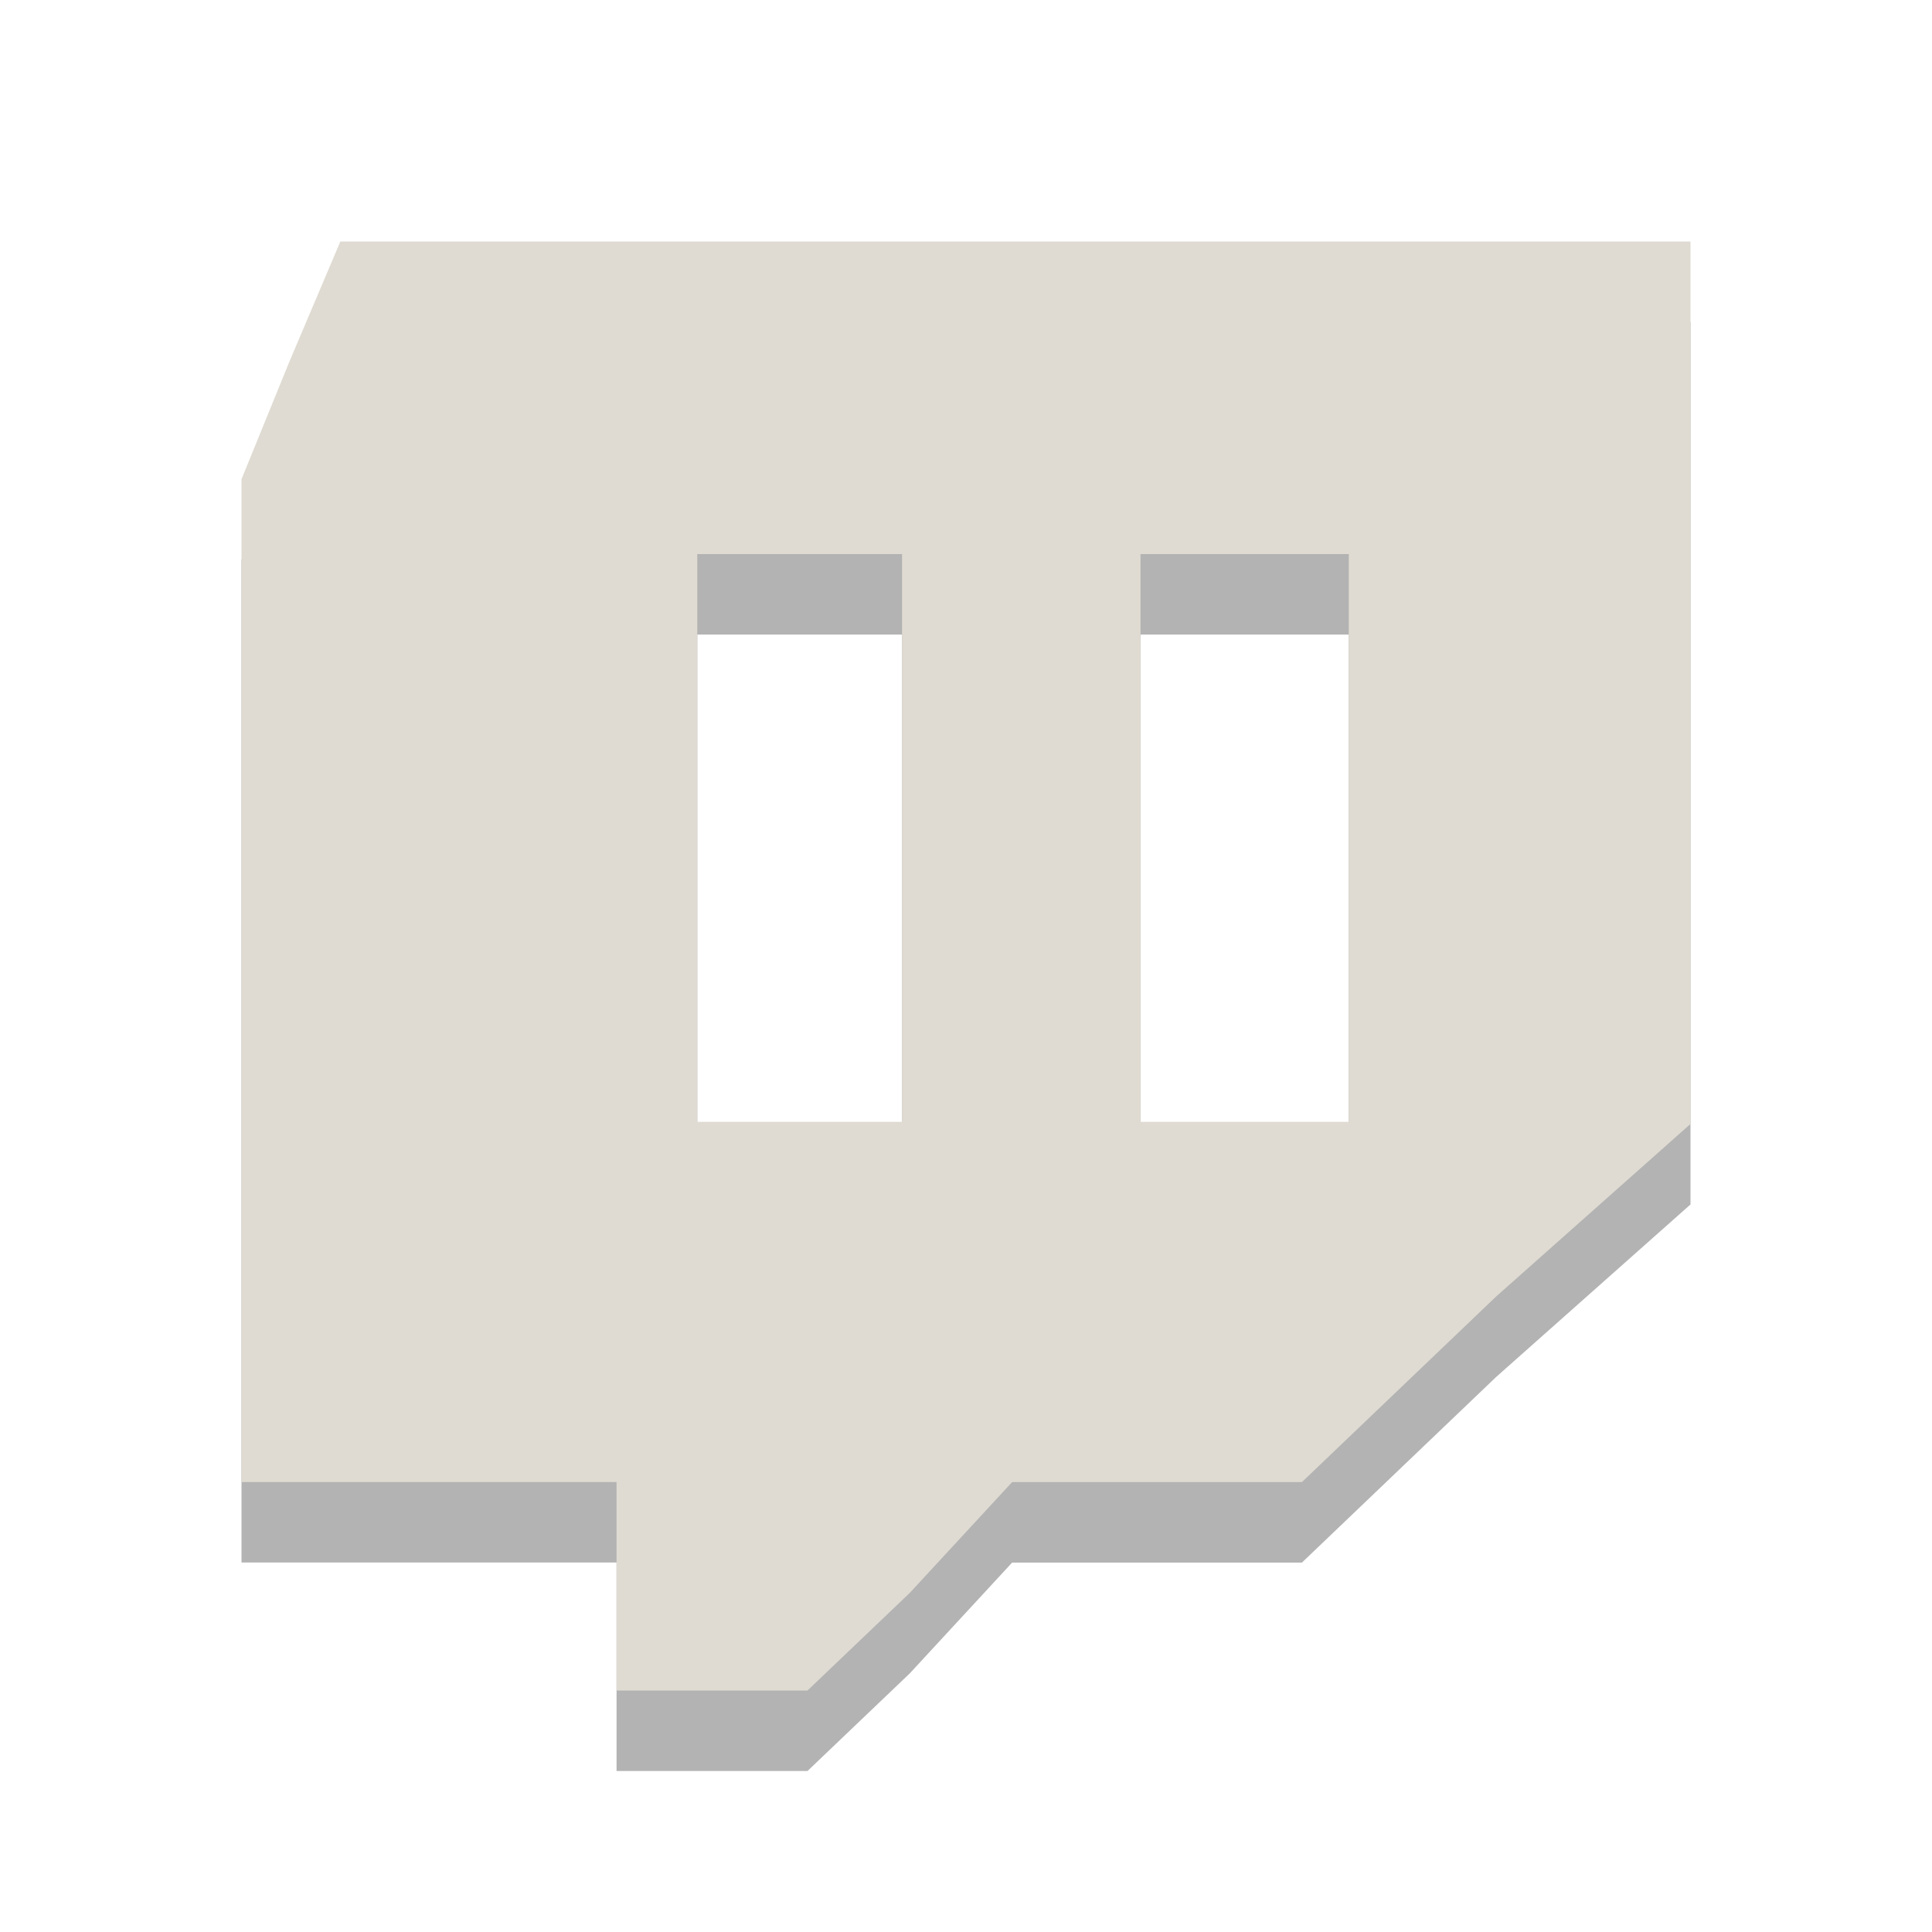 <?xml version="1.0" encoding="UTF-8" standalone="no"?>
<!-- Created with Inkscape (http://www.inkscape.org/) -->

<svg
   xmlns:dc="http://purl.org/dc/elements/1.1/"
   xmlns:cc="http://creativecommons.org/ns#"
   xmlns:rdf="http://www.w3.org/1999/02/22-rdf-syntax-ns#"
   xmlns:svg="http://www.w3.org/2000/svg"
   xmlns="http://www.w3.org/2000/svg"
   xmlns:sodipodi="http://sodipodi.sourceforge.net/DTD/sodipodi-0.dtd"
   xmlns:inkscape="http://www.inkscape.org/namespaces/inkscape"
   id="svg3164"
   version="1.1"
   inkscape:version="0.92.1 unknown"
   width="24"
   height="24"
   sodipodi:docname="twitch-mate.svg"
   inkscape:export-filename="/home/terzag/Boulot/icones &amp; interface/MATE-COLORS/Ambiant/status/24/twitch-mate.png"
   inkscape:export-xdpi="96"
   inkscape:export-ydpi="96">
  <defs
     id="defs3168" />
  <sodipodi:namedview
     pagecolor="#ffffff"
     bordercolor="#666666"
     borderopacity="1"
     objecttolerance="10"
     gridtolerance="10"
     guidetolerance="10"
     inkscape:pageopacity="0"
     inkscape:pageshadow="2"
     inkscape:window-width="1920"
     inkscape:window-height="1028"
     id="namedview3166"
     showgrid="false"
     inkscape:zoom="63.28125"
     inkscape:cx="0.9516809"
     inkscape:cy="5.5117025"
     inkscape:window-x="0"
     inkscape:window-y="0"
     inkscape:window-maximized="1"
     inkscape:current-layer="svg3164"
     showguides="true"
     inkscape:guide-bbox="true">
    <sodipodi:guide
       orientation="1,0"
       position="0.994,16.241"
       id="guide3079"
       inkscape:locked="false" />
    <sodipodi:guide
       orientation="1,0"
       position="15.004,18.12"
       id="guide3081"
       inkscape:locked="false" />
    <sodipodi:guide
       orientation="0,1"
       position="9.612,15.004"
       id="guide3083"
       inkscape:locked="false" />
    <sodipodi:guide
       orientation="0,1"
       position="4.795,0.994"
       id="guide3085"
       inkscape:locked="false" />
  </sodipodi:namedview>
  <path
     sodipodi:nodetypes="ccccccccccccccccccccccccccccccccccccccc"
     inkscape:connector-curvature="0"
     id="path3727"
     d="M 4.228,4 3.593,5.497 3,6.953 v 6.31 6.147 H 5.329 7.659 V 20.787 22 h 1.186 1.186 l 1.271,-1.213 1.271,-1.376 h 1.779 1.821 L 18.586,17.105 21,14.962 V 9.501 4 h -8.386 z m 4.434,3.883 h 1.655 0.889 v 2.872 4.181 H 10.317 8.662 v -4.181 z m 5.506,0 h 1.655 0.932 v 2.872 4.181 h -0.932 -1.655 v -4.181 z"
     style="fill:#000000;fill-opacity:0.298;stroke-width:1.539" />
  <path
     style="fill:#dfdbd2;fill-opacity:1;stroke-width:1.539"
     d="M 4.228,3 3.593,4.497 3,5.953 v 6.31 6.147 H 5.329 7.659 V 19.787 21 h 1.186 1.186 l 1.271,-1.213 1.271,-1.376 h 1.779 1.821 L 18.586,16.105 21,13.962 V 8.501 3 h -8.386 z m 4.434,3.883 h 1.655 0.889 V 9.755 13.936 H 10.317 8.662 V 9.755 Z m 5.506,0 h 1.655 0.932 V 9.755 13.936 H 15.823 14.168 V 9.755 Z"
     id="path3194"
     inkscape:connector-curvature="0"
     sodipodi:nodetypes="ccccccccccccccccccccccccccccccccccccccc" />
</svg>
